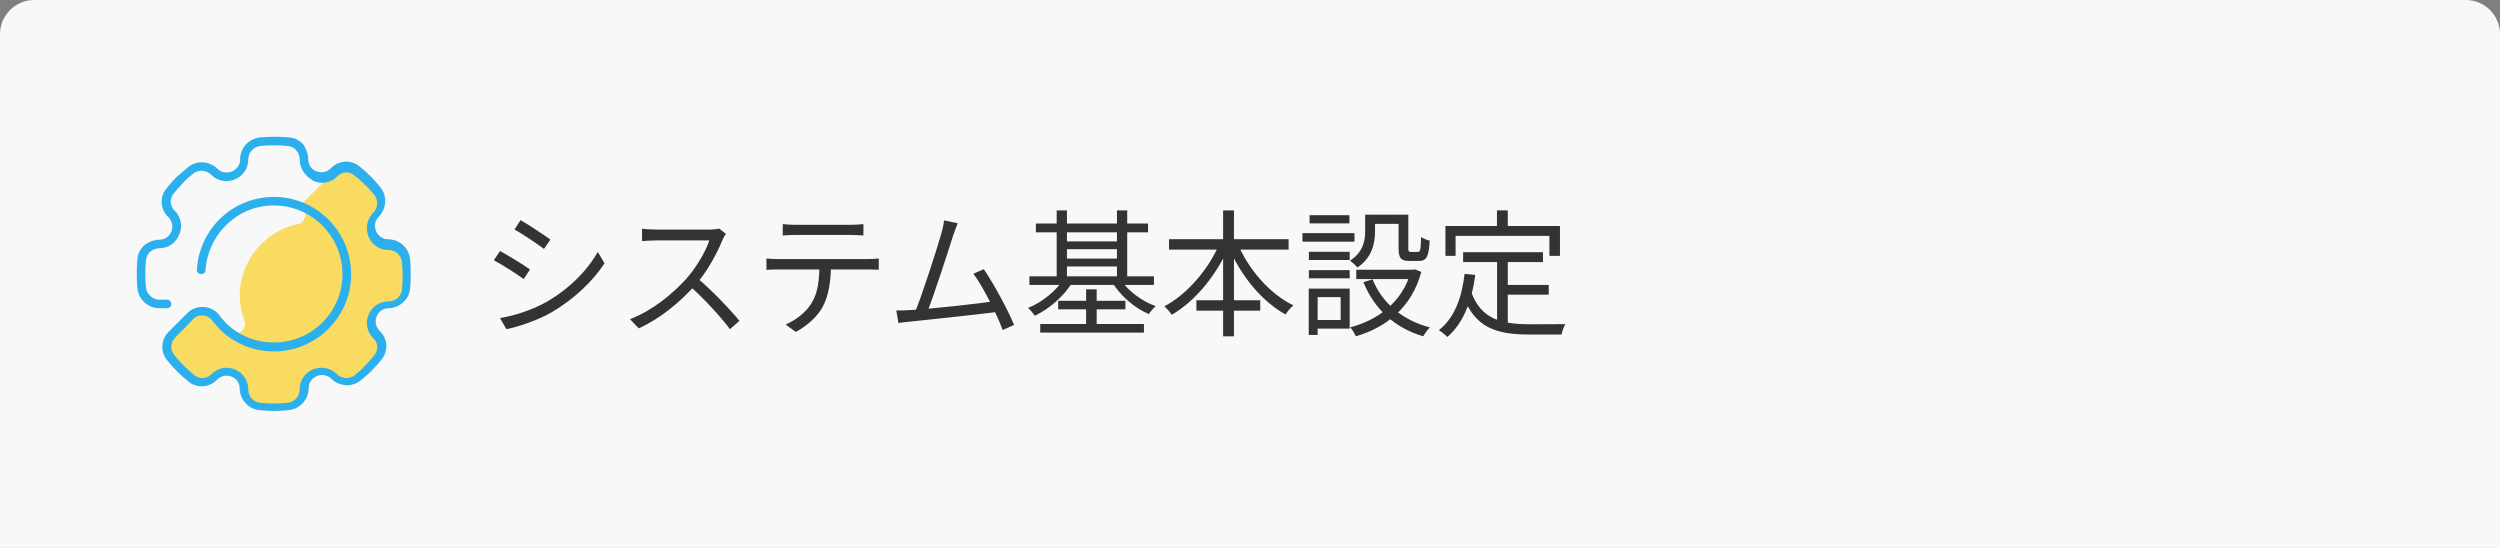 <svg width="292" height="64" viewBox="0 0 292 64" fill="none" xmlns="http://www.w3.org/2000/svg">
<rect x="0" y="0" width="292" height="64" fill="#808080" stroke="none"/>
<path d="M0 4C0 1.791 1.791 0 4 0H288C290.209 0 292 1.791 292 4V64H0V4Z" fill="#F8F8F8"/>
<g clip-path="url(#clip0_2_329)">
<path d="M47.4 30.35C47.3 29.3 46.4 28.5 45.35 28.5C44.1 28.5 43.3 27.5 43.3 26.45C43.3 25.95 43.5 25.45 43.9 25C44.65 24.25 44.7 23.1 44.05 22.3C43.7 21.85 43.3 21.45 42.9 21.05C42.45 20.6 42.05 20.25 41.55 19.85C40.8 19.25 39.65 19.3 38.95 20L39 20.05L35 24.05C36 24.45 35.85 25.95 34.75 26.2C34.7 26.2 34.7 26.2 34.65 26.2C31.15 27 28.45 30 28.05 33.55C27.9 34.95 28.1 36.25 28.55 37.45C28.95 38.5 27.7 39.4 26.8 38.7C26.2 38.25 25.65 37.7 25.2 37.05C24.45 36.05 23.05 35.95 22.2 36.85L20.05 39C19.35 39.7 19.25 40.85 19.9 41.65C20.25 42.1 20.65 42.55 21.05 42.95C21.5 43.4 21.9 43.75 22.4 44.15C23.15 44.75 24.3 44.7 25 44L25.05 43.95C26.35 42.65 28.55 43.55 28.55 45.4C28.55 45.95 28.75 46.4 29.1 46.75C29.45 47.1 29.9 47.35 30.4 47.4C31.5 47.5 32.65 47.5 33.75 47.4C34.8 47.3 35.6 46.4 35.6 45.35C35.6 44.1 36.6 43.3 37.65 43.3C38.15 43.3 38.65 43.5 39.1 43.9C39.85 44.65 41 44.7 41.8 44.05C42.25 43.7 42.65 43.3 43.05 42.9C43.5 42.45 43.85 42.05 44.25 41.55C44.85 40.8 44.8 39.65 44.1 38.95L43.95 39C42.65 37.7 43.55 35.5 45.4 35.5C45.95 35.5 46.4 35.3 46.75 34.95C47.1 34.6 47.35 34.15 47.4 33.65C47.55 32.55 47.55 31.45 47.4 30.35Z" fill="#FADB61"/>
<path d="M32 48C31.45 48 30.85 47.95 30.3 47.9C29.65 47.85 29.1 47.55 28.65 47.05C28.25 46.6 28 46 28 45.4C28 44.65 27.5 44.15 27.05 44C26.6 43.8 25.9 43.8 25.35 44.35L25.3 44.4C24.4 45.3 23 45.35 22.05 44.6C21.55 44.2 21.1 43.8 20.7 43.4C20.25 42.95 19.85 42.5 19.5 42.05C18.7 41.05 18.8 39.65 19.7 38.75L21.85 36.6C22.35 36.1 23.05 35.8 23.8 35.85C24.55 35.9 25.2 36.25 25.65 36.85C27.1 38.85 29.45 40 32 40C34.25 40 36.45 39.05 37.95 37.35C39.5 35.65 40.2 33.4 39.95 31.1C39.55 27.45 36.6 24.45 32.9 24.05C30.65 23.8 28.5 24.45 26.85 25.9C25.2 27.3 24.15 29.35 24 31.55C24 31.85 23.75 32.05 23.45 32C23.15 32 22.95 31.75 23 31.45C23.15 29 24.3 26.7 26.2 25.1C28.1 23.5 30.5 22.8 33 23.05C37.15 23.5 40.5 26.85 40.95 31C41.25 33.6 40.45 36.1 38.7 38.05C37 39.95 34.55 41.05 32 41.05C29.15 41.05 26.5 39.75 24.8 37.45C24.55 37.1 24.1 36.85 23.7 36.85C23.25 36.8 22.85 36.95 22.55 37.3L20.45 39.45C19.9 40 19.85 40.85 20.35 41.45C20.7 41.9 21.05 42.3 21.45 42.7C21.85 43.1 22.3 43.5 22.75 43.85C23.35 44.3 24.15 44.25 24.65 43.75L24.7 43.7C25.45 42.95 26.5 42.75 27.45 43.15C28.4 43.55 29 44.45 29 45.5C29 45.9 29.15 46.25 29.4 46.55C29.65 46.85 30 47 30.4 47.05C31.45 47.15 32.55 47.15 33.6 47.05C34.4 46.95 35 46.3 35 45.5C35 43.9 36.3 42.95 37.55 42.95C38.2 42.95 38.85 43.2 39.35 43.7C39.9 44.25 40.8 44.3 41.4 43.85C41.85 43.5 42.25 43.15 42.6 42.75C43 42.35 43.4 41.9 43.75 41.45C44.2 40.85 44.15 40.05 43.65 39.55L43.6 39.5C42.85 38.75 42.65 37.7 43.05 36.75C43.45 35.8 44.35 35.2 45.4 35.2C45.8 35.2 46.15 35.05 46.45 34.8C46.75 34.55 46.9 34.2 46.95 33.8C47.05 32.75 47.05 31.65 46.95 30.6C46.85 29.8 46.2 29.2 45.4 29.2C43.8 29.2 42.85 27.9 42.85 26.65C42.85 26 43.1 25.35 43.6 24.85C44.15 24.3 44.2 23.4 43.75 22.8C43.4 22.4 43.05 21.95 42.65 21.6C42.25 21.2 41.8 20.8 41.35 20.45C40.8 20 39.95 20.05 39.45 20.55L39.4 20.6C38.65 21.35 37.6 21.55 36.65 21.15C35.6 20.55 35 19.65 35 18.6C35 18.2 34.85 17.85 34.6 17.55C34.35 17.25 34 17.1 33.6 17.05C32.55 16.95 31.45 16.95 30.4 17.05C29.6 17.15 29 17.85 29 18.6C29 20.2 27.7 21.15 26.45 21.15C25.8 21.15 25.15 20.9 24.65 20.4C24.1 19.85 23.2 19.8 22.6 20.25C22.15 20.6 21.75 20.95 21.4 21.35C21 21.75 20.6 22.2 20.25 22.65C19.8 23.25 19.85 24.05 20.35 24.55L20.4 24.6C21.15 25.35 21.35 26.4 20.95 27.35C20.55 28.4 19.65 29 18.6 29C18.2 29 17.85 29.15 17.55 29.4C17.25 29.65 17.1 30 17.05 30.4C16.95 31.45 16.95 32.55 17.05 33.6C17.15 34.4 17.85 35 18.6 35H19.5C19.8 35 20 35.2 20 35.5C20 35.8 19.8 36 19.5 36H18.6C17.3 36 16.2 35 16.05 33.7C15.95 32.55 15.95 31.4 16.05 30.25C16.1 29.6 16.4 29.05 16.9 28.6C17.4 28.25 18 28 18.6 28C19.35 28 19.85 27.5 20 27.05C20.2 26.6 20.2 25.9 19.65 25.35L19.6 25.3C18.7 24.4 18.65 23 19.4 22.05C19.8 21.55 20.2 21.1 20.6 20.7C21.1 20.25 21.55 19.9 22 19.5C23 18.7 24.45 18.8 25.4 19.7C25.8 20.1 26.2 20.15 26.5 20.15C27.25 20.15 28.05 19.55 28.05 18.6C28.05 17.3 29.05 16.2 30.35 16.05C31.5 15.95 32.65 15.95 33.8 16.05C34.45 16.1 35 16.4 35.45 16.9C35.75 17.4 36 18 36 18.6C36 19.35 36.5 19.85 36.95 20C37.4 20.2 38.1 20.2 38.65 19.65L38.7 19.6C39.6 18.7 41 18.65 41.95 19.4C42.45 19.8 42.9 20.2 43.3 20.6C43.7 21 44.1 21.45 44.45 21.9C45.25 22.9 45.15 24.35 44.25 25.3C43.85 25.7 43.8 26.1 43.8 26.4C43.8 27.15 44.4 27.95 45.35 27.95C46.65 27.95 47.75 28.95 47.9 30.25C48 31.4 48 32.55 47.9 33.7C47.85 34.35 47.55 34.9 47.05 35.35C46.6 35.75 46 36 45.4 36C44.65 36 44.15 36.5 44 36.95C43.8 37.4 43.8 38.1 44.35 38.65L44.4 38.7C45.3 39.6 45.35 41 44.6 41.95C44.2 42.45 43.8 42.9 43.4 43.3C43 43.7 42.55 44.1 42.1 44.45C41.1 45.25 39.65 45.15 38.7 44.25C38.3 43.85 37.9 43.8 37.6 43.8C36.85 43.8 36.05 44.4 36.05 45.35C36.05 46.65 35.05 47.75 33.75 47.9C33.15 47.95 32.55 48 32 48Z" fill="#2CB0ED"/>
</g>
<path d="M60.8 25.712L60.096 26.8C61.024 27.328 62.768 28.48 63.536 29.072L64.288 27.984C63.584 27.472 61.744 26.24 60.8 25.712ZM58.4 37.152L59.152 38.448C60.624 38.144 62.832 37.408 64.448 36.464C67.008 34.96 69.216 32.896 70.608 30.752L69.824 29.424C68.544 31.68 66.432 33.776 63.776 35.296C62.144 36.208 60.16 36.848 58.4 37.152ZM58.4 29.312L57.68 30.4C58.656 30.912 60.384 32.016 61.168 32.592L61.904 31.472C61.216 30.976 59.344 29.824 58.4 29.312ZM84.784 27.312L83.984 26.688C83.728 26.768 83.296 26.816 82.784 26.816C82.176 26.816 77.232 26.816 76.608 26.816C76.112 26.816 75.2 26.752 74.992 26.72V28.16C75.168 28.144 76.032 28.08 76.608 28.08C77.152 28.08 82.272 28.08 82.848 28.08C82.432 29.408 81.264 31.312 80.176 32.544C78.528 34.368 76.176 36.288 73.584 37.28L74.608 38.352C77.136 37.2 79.424 35.296 81.216 33.296C82.544 31.824 83.76 29.584 84.4 28C84.48 27.792 84.688 27.44 84.784 27.312ZM81.424 32.464L80.512 33.36C82.24 34.88 84.112 36.928 85.264 38.448L86.368 37.472C85.28 36.144 83.152 33.904 81.424 32.464ZM91.424 26.176V27.504C91.84 27.472 92.368 27.44 92.896 27.44C93.808 27.44 98.464 27.44 99.36 27.44C99.808 27.44 100.368 27.472 100.848 27.504V26.176C100.384 26.224 99.808 26.256 99.36 26.256C98.464 26.256 93.808 26.256 92.88 26.256C92.352 26.256 91.888 26.224 91.424 26.176ZM89.52 30.192V31.52C89.952 31.488 90.432 31.472 90.912 31.472C91.84 31.472 100.528 31.472 101.376 31.472C101.776 31.472 102.272 31.488 102.64 31.504V30.192C102.24 30.24 101.712 30.256 101.376 30.256C100.528 30.256 91.84 30.256 90.912 30.256C90.416 30.256 89.952 30.24 89.52 30.192ZM97.056 30.832L95.712 30.848C95.696 32.608 95.568 34.176 94.768 35.44C94.144 36.464 92.992 37.376 91.76 37.904L92.944 38.768C94.288 38.064 95.504 36.928 96.08 35.856C96.8 34.512 97.056 32.848 97.056 30.832ZM111.868 26.08L110.268 25.744C110.22 26.176 110.156 26.544 109.948 27.28C109.468 28.976 107.612 34.768 106.812 36.608L108.252 36.56C108.94 34.944 110.796 29.2 111.308 27.568C111.532 26.88 111.708 26.464 111.868 26.08ZM114.908 31.44L113.692 31.968C114.844 33.488 116.476 36.816 117.116 38.544L118.444 37.952C117.788 36.304 116.028 33.072 114.908 31.44ZM106.188 36.224C105.724 36.256 105.164 36.272 104.684 36.256L104.94 37.728C105.388 37.664 105.868 37.6 106.268 37.568C108.524 37.344 114.412 36.704 116.636 36.416L116.284 35.168C114.22 35.472 108.492 36.112 106.188 36.224ZM120.988 26.112V27.136H134.092V26.112H120.988ZM121.5 37.84V38.848H133.612V37.84H121.5ZM124.14 28.192V29.104H130.876V28.192H124.14ZM124.14 30.208V31.12H130.876V30.208H124.14ZM120.236 32.272V33.28H134.78V32.272H120.236ZM123.596 35.136V36.128H131.452V35.136H123.596ZM123.42 24.576V32.832H124.62V24.576H123.42ZM130.46 24.576V32.832H131.66V24.576H130.46ZM126.86 33.792V38.4H128.092V33.792H126.86ZM124.268 32.544C123.404 33.952 121.692 35.328 120.076 35.968C120.348 36.192 120.684 36.608 120.86 36.88C122.54 36.096 124.3 34.576 125.276 32.928L124.268 32.544ZM130.812 32.544L129.868 32.912C130.796 34.48 132.492 35.968 134.188 36.688C134.364 36.4 134.716 35.984 134.988 35.76C133.324 35.168 131.66 33.904 130.812 32.544ZM136.54 27.936V29.152H150.508V27.936H136.54ZM139.74 35.072V36.288H147.196V35.072H139.74ZM142.86 24.576V39.28H144.124V24.576H142.86ZM142.492 28.336C141.212 31.408 138.668 34.384 135.996 35.776C136.268 36.016 136.668 36.464 136.86 36.768C139.628 35.152 142.14 32.096 143.564 28.704L142.492 28.336ZM144.524 28.384L143.452 28.752C144.86 32.112 147.324 35.168 150.156 36.736C150.348 36.4 150.764 35.92 151.068 35.664C148.3 34.336 145.788 31.424 144.524 28.384ZM159.452 25.072V27.008C159.452 28.128 159.212 29.456 157.676 30.448C157.916 30.608 158.38 31.024 158.54 31.248C160.252 30.112 160.604 28.416 160.604 27.024V25.072H159.452ZM163.356 25.072V29.024C163.356 30.16 163.644 30.48 164.62 30.48C164.828 30.48 165.532 30.48 165.74 30.48C166.604 30.48 166.892 29.984 166.988 28.112C166.684 28.032 166.204 27.856 165.98 27.68C165.948 29.216 165.884 29.424 165.612 29.424C165.452 29.424 164.924 29.424 164.796 29.424C164.54 29.424 164.492 29.36 164.492 29.008V25.072H163.356ZM160.316 32.624L159.244 32.96C160.524 36.096 162.908 38.304 166.236 39.28C166.396 38.976 166.748 38.496 167.02 38.24C163.804 37.424 161.42 35.376 160.316 32.624ZM164.796 31.504V31.696C163.836 35.248 160.94 37.408 157.708 38.224C157.932 38.48 158.236 38.992 158.364 39.28C161.868 38.256 164.876 35.952 166.012 31.76L165.244 31.456L165.036 31.504H164.796ZM158.412 31.504V32.592H165.26V31.504H158.412ZM159.932 25.072V26.144H163.932V25.072H159.932ZM152.876 29.408V30.368H157.644V29.408H152.876ZM152.956 25.136V26.096H157.612V25.136H152.956ZM152.876 31.552V32.512H157.644V31.552H152.876ZM152.124 27.232V28.224H158.204V27.232H152.124ZM153.452 33.712V34.704H156.588V37.376H153.452V38.384H157.644V33.712H153.452ZM152.86 33.712V39.12H153.9V33.712H152.86ZM170.892 29.456V30.608H180.22V29.456H170.892ZM175.5 33.28V34.416H180.892V33.28H175.5ZM174.86 30.048V37.984L176.108 38.144V30.048H174.86ZM171.068 31.984C170.716 34.88 169.852 37.168 168.06 38.56C168.348 38.736 168.86 39.152 169.052 39.36C170.86 37.792 171.868 35.344 172.316 32.112L171.068 31.984ZM171.82 34.048L170.844 34.416C172.22 38.32 174.828 39.072 178.636 39.072H182.396C182.444 38.72 182.652 38.144 182.844 37.856C182.06 37.872 179.292 37.872 178.7 37.872C175.452 37.872 172.956 37.312 171.82 34.048ZM174.844 24.576V27.168H176.108V24.576H174.844ZM168.828 26.4V29.888H170.012V27.552H180.972V29.888H182.204V26.4H168.828Z" fill="#333333"/>
<defs>
<clipPath id="clip0_2_329">
<rect width="32" height="32" fill="white" transform="translate(16 16)"/>
</clipPath>
</defs>
</svg>
